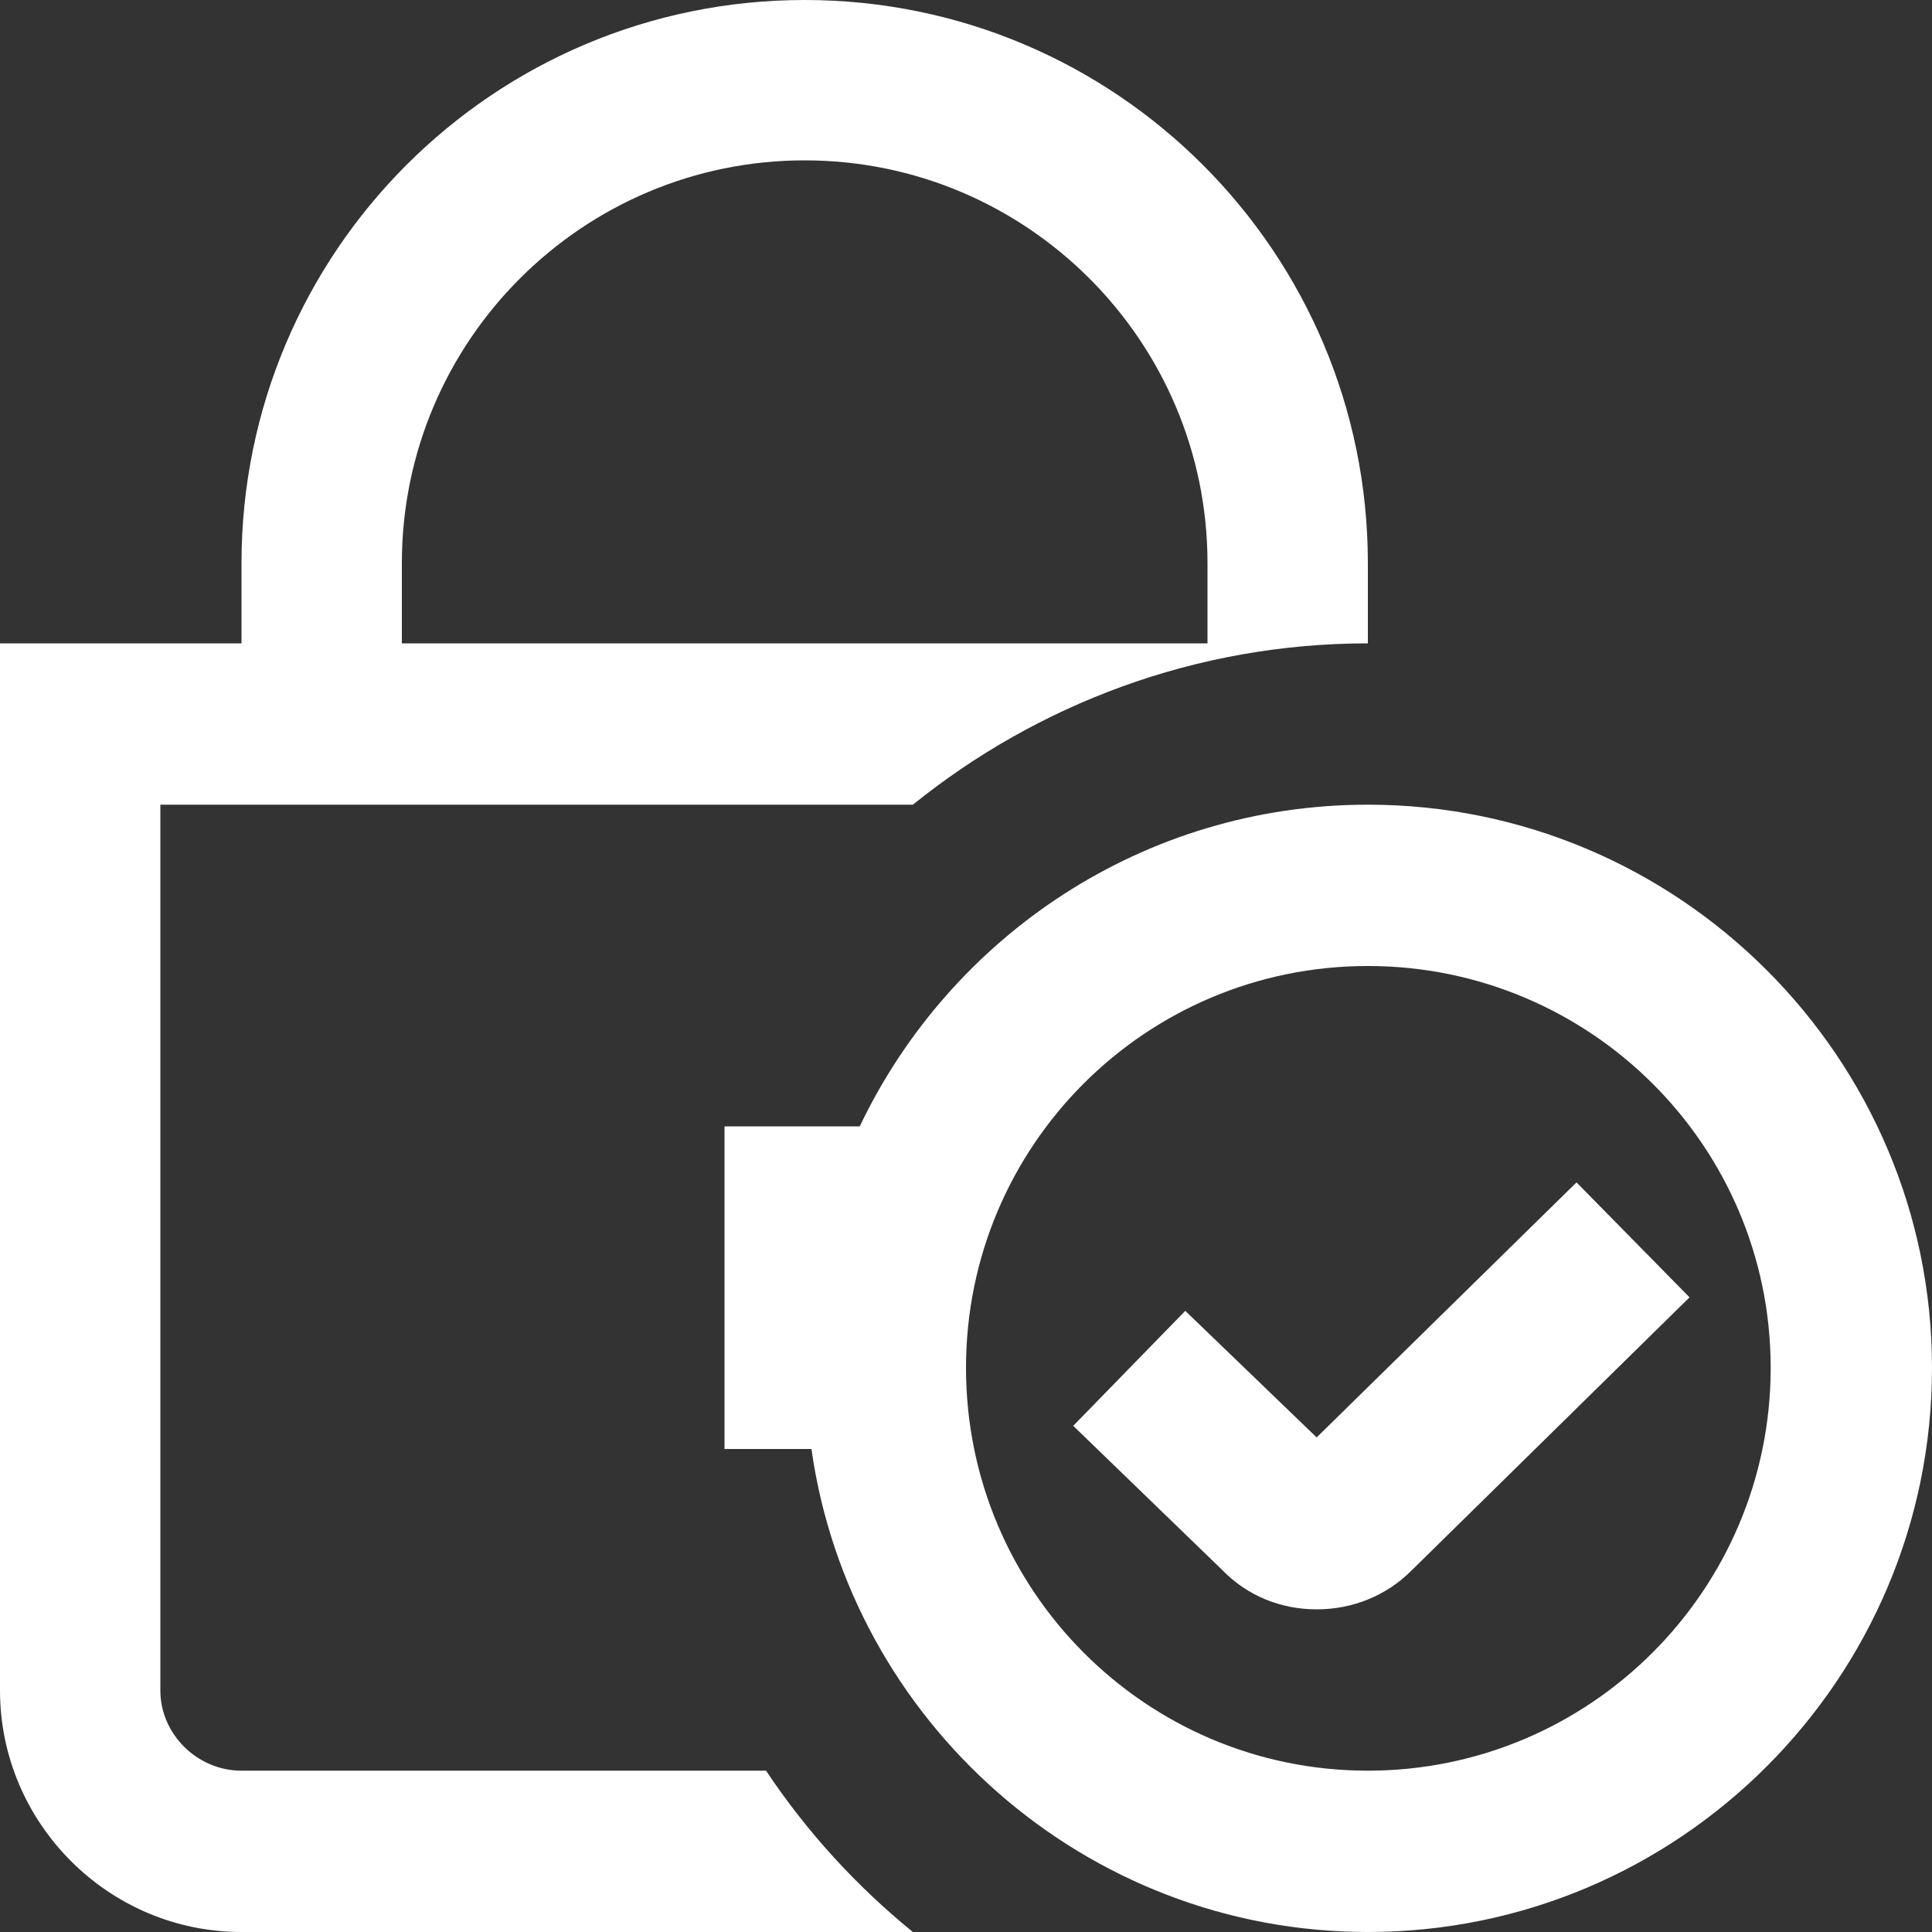 <svg width="20" height="20" viewBox="0 0 20 20" fill="none" xmlns="http://www.w3.org/2000/svg" xmlns:xlink="http://www.w3.org/1999/xlink">
	<rect x="0" y="0" width="20" height="20" fill="#333333" stroke="none"/>
	<desc>
			Created with Pixso.
	</desc>
	<defs/>
	<path id="Vector" d="M7.93 18.33L2.5 18.33C2.04 18.33 1.66 17.95 1.66 17.5L1.66 8.33L9.45 8.33C10.74 7.29 12.38 6.66 14.16 6.66L14.16 5.83C14.16 2.61 11.55 0 8.33 0C5.11 0 2.5 2.61 2.5 5.83L2.5 6.66L0 6.66L0 17.5C0 18.87 1.12 20 2.5 20L9.45 20C8.86 19.52 8.35 18.96 7.93 18.33ZM4.16 5.83C4.16 3.53 6.03 1.66 8.33 1.66C10.63 1.66 12.5 3.53 12.5 5.83L12.5 6.66L4.16 6.66L4.16 5.83ZM17.49 13.43L14.61 16.26C14.35 16.52 14 16.66 13.63 16.66C13.26 16.66 12.91 16.52 12.65 16.25L11.11 14.76L12.27 13.57L13.63 14.88L16.32 12.24L17.49 13.43ZM14.16 8.33C11.84 8.33 9.84 9.69 8.9 11.66L7.5 11.66L7.5 15L8.4 15C8.8 17.82 11.23 20 14.16 20C17.38 20 20 17.38 20 14.16C20 10.95 17.38 8.33 14.16 8.33ZM14.16 18.33C11.86 18.33 10 16.46 10 14.16C10 11.86 11.86 10 14.16 10C16.46 10 18.33 11.86 18.33 14.16C18.33 16.46 16.46 18.33 14.16 18.33Z" fill="#FFFFFF" fill-opacity="1" fill-rule="nonzero"/>
</svg>
